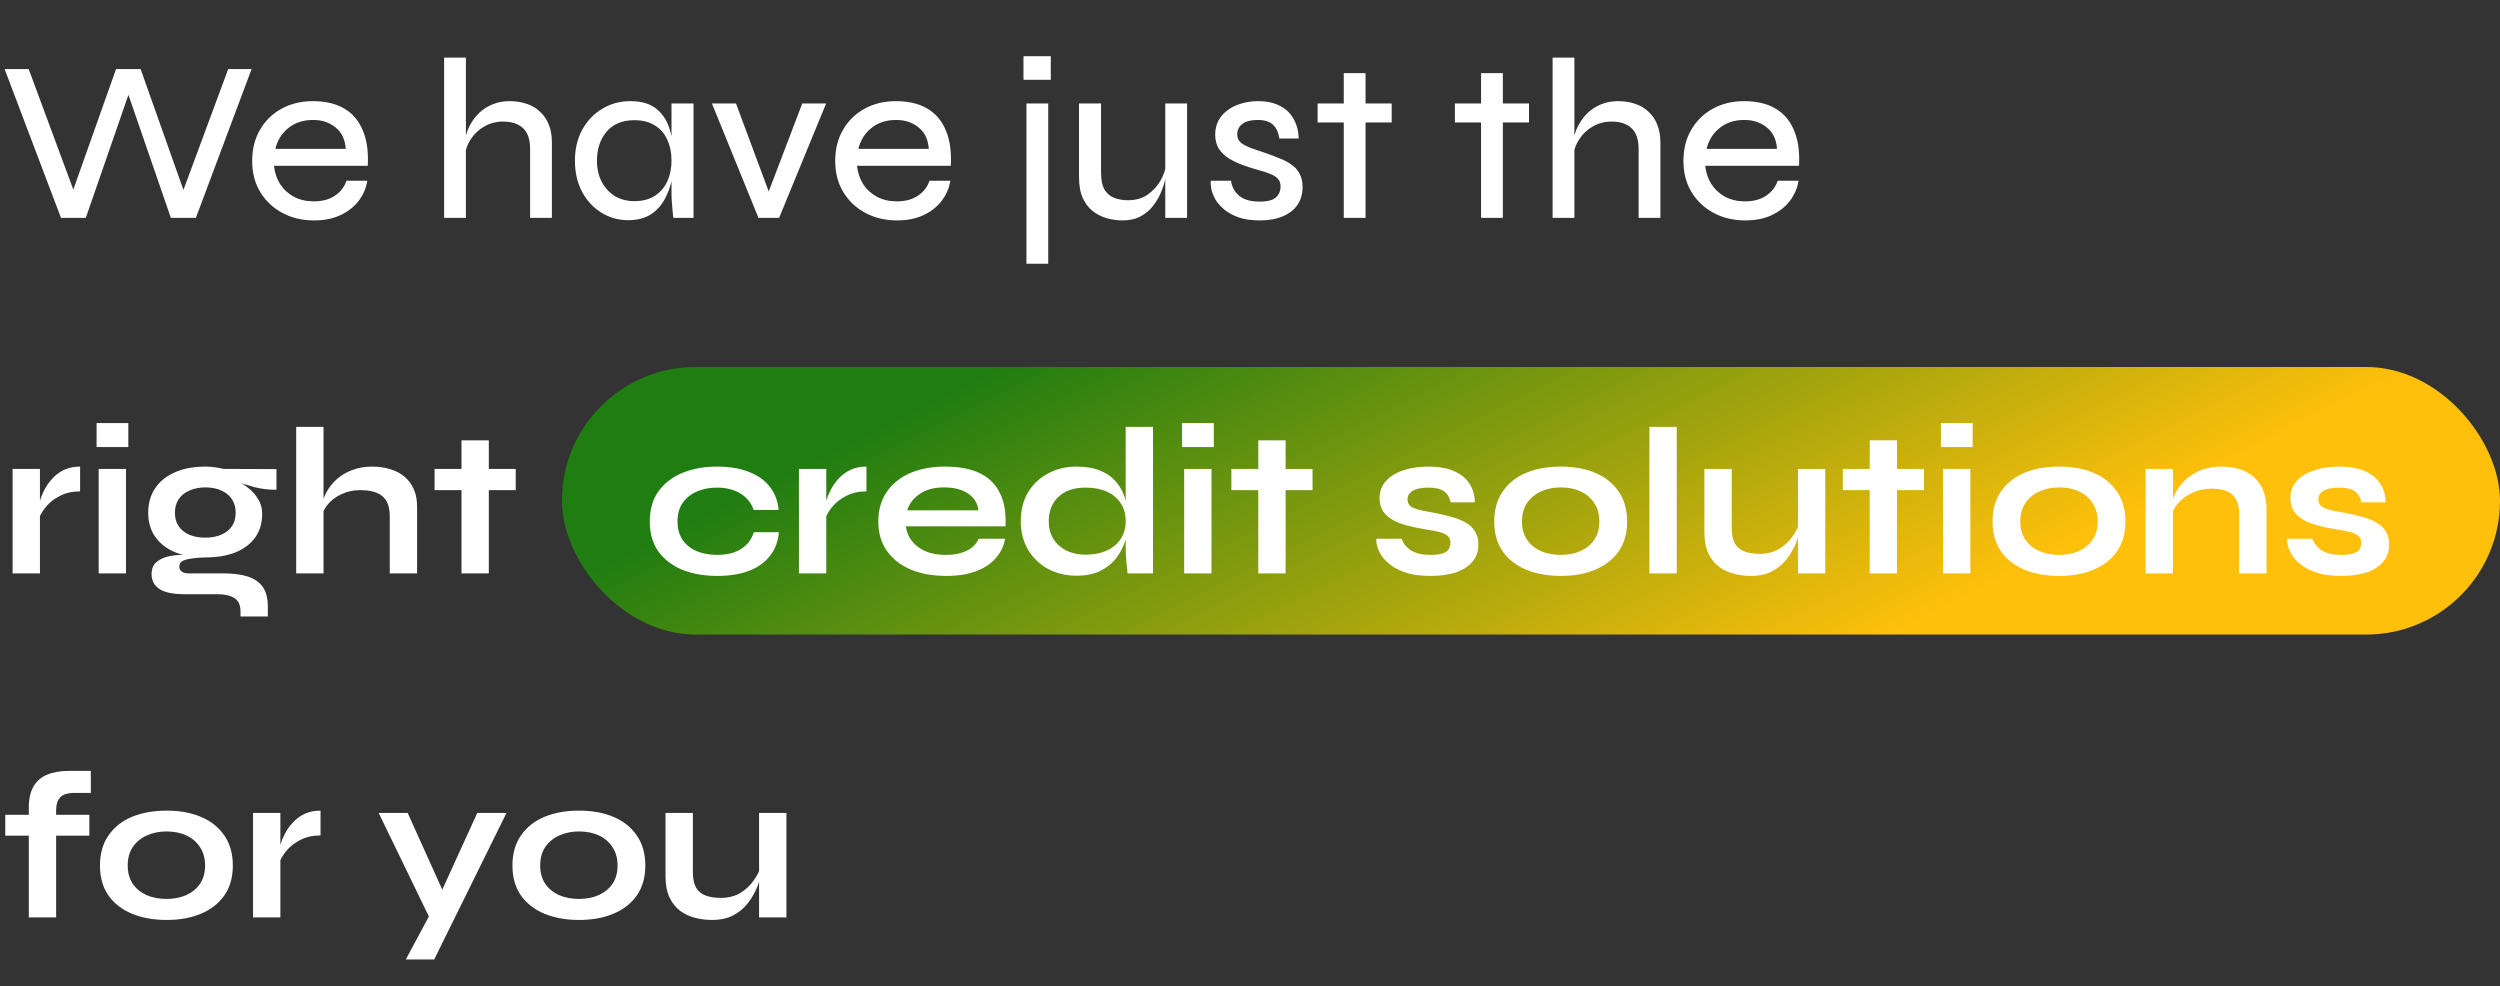 <svg width="654" height="258" viewBox="0 0 654 258" fill="none" xmlns="http://www.w3.org/2000/svg">
<rect x="0" y="0" width="654" height="258" fill="#333333" stroke="none"/>
<path d="M15.96 57L1.2 18.06H7.5L20.1 52.08H18.3L30.36 18.06H36.78L48.84 52.08H47.1L59.7 18.06H65.82L51.24 57H44.7L32.76 22.38H34.44L22.44 57H15.96ZM90.63 47.28H96.09C95.77 49.24 95.01 51 93.81 52.56C92.61 54.12 91.03 55.36 89.07 56.28C87.11 57.2 84.81 57.66 82.17 57.66C79.05 57.66 76.27 57 73.83 55.68C71.39 54.36 69.47 52.54 68.07 50.22C66.67 47.9 65.97 45.2 65.97 42.12C65.97 39 66.65 36.28 68.01 33.96C69.37 31.6 71.25 29.76 73.65 28.44C76.05 27.12 78.79 26.46 81.87 26.46C85.11 26.46 87.83 27.1 90.03 28.38C92.23 29.66 93.85 31.56 94.89 34.08C95.97 36.56 96.41 39.66 96.21 43.38H71.67C71.87 45.18 72.41 46.78 73.29 48.18C74.21 49.58 75.41 50.68 76.89 51.48C78.41 52.28 80.15 52.68 82.11 52.68C84.31 52.68 86.15 52.18 87.63 51.18C89.11 50.18 90.11 48.88 90.63 47.28ZM81.93 31.38C79.33 31.38 77.17 32.08 75.45 33.48C73.73 34.84 72.59 36.66 72.03 38.94H90.45C90.29 36.5 89.41 34.64 87.81 33.36C86.21 32.04 84.25 31.38 81.93 31.38ZM138.68 57V38.94C138.68 37.34 138.42 36.02 137.9 34.98C137.38 33.94 136.6 33.16 135.56 32.64C134.52 32.08 133.2 31.8 131.6 31.8C129.84 31.8 128.22 32.22 126.74 33.06C125.3 33.86 124.12 34.96 123.2 36.36C122.28 37.72 121.72 39.26 121.52 40.98L121.46 37.56C121.66 36 122.08 34.54 122.72 33.18C123.4 31.82 124.24 30.64 125.24 29.64C126.28 28.64 127.48 27.86 128.84 27.3C130.2 26.74 131.68 26.46 133.28 26.46C134.96 26.46 136.48 26.7 137.84 27.18C139.2 27.62 140.36 28.32 141.32 29.28C142.32 30.2 143.08 31.34 143.6 32.7C144.12 34.02 144.38 35.54 144.38 37.26V57H138.68ZM116.18 57V15.06H121.88V57H116.18ZM164.324 57.6C161.764 57.6 159.424 56.94 157.304 55.62C155.184 54.3 153.504 52.48 152.264 50.16C151.024 47.8 150.404 45.1 150.404 42.06C150.404 39.02 151.024 36.34 152.264 34.02C153.544 31.66 155.284 29.82 157.484 28.5C159.684 27.14 162.144 26.46 164.864 26.46C167.864 26.46 170.184 27.16 171.824 28.56C173.504 29.96 174.664 31.84 175.304 34.2C175.984 36.56 176.324 39.18 176.324 42.06C176.324 43.66 176.124 45.36 175.724 47.16C175.324 48.96 174.684 50.66 173.804 52.26C172.924 53.86 171.704 55.16 170.144 56.16C168.584 57.12 166.644 57.6 164.324 57.6ZM165.944 52.62C168.064 52.62 169.844 52.16 171.284 51.24C172.764 50.28 173.864 49 174.584 47.4C175.304 45.8 175.664 44.02 175.664 42.06C175.664 39.94 175.284 38.08 174.524 36.48C173.804 34.88 172.704 33.64 171.224 32.76C169.784 31.88 168.024 31.44 165.944 31.44C162.824 31.44 160.404 32.44 158.684 34.44C157.004 36.44 156.164 38.98 156.164 42.06C156.164 44.14 156.584 45.98 157.424 47.58C158.264 49.14 159.404 50.38 160.844 51.3C162.324 52.18 164.024 52.62 165.944 52.62ZM175.664 27.06H181.424V57H176.144C176.144 57 176.104 56.64 176.024 55.92C175.944 55.16 175.864 54.26 175.784 53.22C175.704 52.18 175.664 51.26 175.664 50.46V27.06ZM202.016 52.56H200.156L209.876 27.06H216.116L203.816 57H198.416L186.236 27.06H192.536L202.016 52.56ZM243.15 47.28H248.61C248.29 49.24 247.53 51 246.33 52.56C245.13 54.12 243.55 55.36 241.59 56.28C239.63 57.2 237.33 57.66 234.69 57.66C231.57 57.66 228.79 57 226.35 55.68C223.91 54.36 221.99 52.54 220.59 50.22C219.19 47.9 218.49 45.2 218.49 42.12C218.49 39 219.17 36.28 220.53 33.96C221.89 31.6 223.77 29.76 226.17 28.44C228.57 27.12 231.31 26.46 234.39 26.46C237.63 26.46 240.35 27.1 242.55 28.38C244.75 29.66 246.37 31.56 247.41 34.08C248.49 36.56 248.93 39.66 248.73 43.38H224.19C224.39 45.18 224.93 46.78 225.81 48.18C226.73 49.58 227.93 50.68 229.41 51.48C230.93 52.28 232.67 52.68 234.63 52.68C236.83 52.68 238.67 52.18 240.15 51.18C241.63 50.18 242.63 48.88 243.15 47.28ZM234.45 31.38C231.85 31.38 229.69 32.08 227.97 33.48C226.25 34.84 225.11 36.66 224.55 38.94H242.97C242.81 36.5 241.93 34.64 240.33 33.36C238.73 32.04 236.77 31.38 234.45 31.38ZM268.519 27.06H274.219V69H268.519V27.06ZM274.879 14.7V20.88H267.739V14.7H274.879ZM310.536 57H304.836V27.06H310.536V57ZM305.136 42.9L305.196 44.7C305.156 45.22 305.016 46 304.776 47.04C304.576 48.04 304.216 49.14 303.696 50.34C303.216 51.54 302.536 52.7 301.656 53.82C300.816 54.94 299.736 55.86 298.416 56.58C297.096 57.3 295.496 57.66 293.616 57.66C292.336 57.66 291.016 57.48 289.656 57.12C288.336 56.76 287.116 56.16 285.996 55.32C284.876 54.48 283.976 53.34 283.296 51.9C282.616 50.42 282.276 48.58 282.276 46.38V27.06H288.036V45.18C288.036 47.02 288.316 48.46 288.876 49.5C289.476 50.54 290.316 51.28 291.396 51.72C292.476 52.16 293.696 52.38 295.056 52.38C297.136 52.38 298.876 51.88 300.276 50.88C301.716 49.84 302.836 48.6 303.636 47.16C304.436 45.68 304.936 44.26 305.136 42.9ZM316.757 47.28H322.037C322.237 48.88 322.957 50.2 324.197 51.24C325.437 52.24 327.177 52.74 329.417 52.74C330.857 52.74 331.977 52.58 332.777 52.26C333.577 51.9 334.137 51.42 334.457 50.82C334.817 50.22 334.997 49.56 334.997 48.84C334.997 47.92 334.757 47.22 334.277 46.74C333.797 46.22 333.117 45.8 332.237 45.48C331.357 45.12 330.317 44.78 329.117 44.46C327.797 44.1 326.477 43.68 325.157 43.2C323.837 42.72 322.617 42.14 321.497 41.46C320.417 40.78 319.537 39.94 318.857 38.94C318.217 37.9 317.897 36.64 317.897 35.16C317.897 33.92 318.157 32.76 318.677 31.68C319.237 30.6 320.017 29.68 321.017 28.92C322.057 28.12 323.257 27.52 324.617 27.12C325.977 26.68 327.477 26.46 329.117 26.46C331.397 26.46 333.317 26.88 334.877 27.72C336.437 28.52 337.617 29.66 338.417 31.14C339.257 32.62 339.697 34.32 339.737 36.24H334.697C334.417 34.56 333.837 33.34 332.957 32.58C332.077 31.78 330.757 31.38 328.997 31.38C327.277 31.38 325.957 31.72 325.037 32.4C324.117 33.08 323.657 34 323.657 35.16C323.657 36.04 323.977 36.76 324.617 37.32C325.257 37.84 326.117 38.3 327.197 38.7C328.277 39.1 329.497 39.52 330.857 39.96C332.137 40.4 333.357 40.86 334.517 41.34C335.717 41.78 336.777 42.32 337.697 42.96C338.657 43.56 339.397 44.36 339.917 45.36C340.477 46.32 340.757 47.52 340.757 48.96C340.757 50.72 340.317 52.26 339.437 53.58C338.557 54.86 337.277 55.86 335.597 56.58C333.957 57.3 331.957 57.66 329.597 57.66C327.437 57.66 325.597 57.4 324.077 56.88C322.597 56.36 321.337 55.68 320.297 54.84C319.297 54 318.517 53.12 317.957 52.2C317.437 51.24 317.077 50.32 316.877 49.44C316.717 48.56 316.677 47.84 316.757 47.28ZM344.688 27.06H364.068V32.04H344.688V27.06ZM351.528 19.14H357.228V57H351.528V19.14ZM380.606 27.06H399.986V32.04H380.606V27.06ZM387.446 19.14H393.146V57H387.446V19.14ZM428.66 57V38.94C428.66 37.34 428.4 36.02 427.88 34.98C427.36 33.94 426.58 33.16 425.54 32.64C424.5 32.08 423.18 31.8 421.58 31.8C419.82 31.8 418.2 32.22 416.72 33.06C415.28 33.86 414.1 34.96 413.18 36.36C412.26 37.72 411.7 39.26 411.5 40.98L411.44 37.56C411.64 36 412.06 34.54 412.7 33.18C413.38 31.82 414.22 30.64 415.22 29.64C416.26 28.64 417.46 27.86 418.82 27.3C420.18 26.74 421.66 26.46 423.26 26.46C424.94 26.46 426.46 26.7 427.82 27.18C429.18 27.62 430.34 28.32 431.3 29.28C432.3 30.2 433.06 31.34 433.58 32.7C434.1 34.02 434.36 35.54 434.36 37.26V57H428.66ZM406.16 57V15.06H411.86V57H406.16ZM465.044 47.28H470.504C470.184 49.24 469.424 51 468.224 52.56C467.024 54.12 465.444 55.36 463.484 56.28C461.524 57.2 459.224 57.66 456.584 57.66C453.464 57.66 450.684 57 448.244 55.68C445.804 54.36 443.884 52.54 442.484 50.22C441.084 47.9 440.384 45.2 440.384 42.12C440.384 39 441.064 36.28 442.424 33.96C443.784 31.6 445.664 29.76 448.064 28.44C450.464 27.12 453.204 26.46 456.284 26.46C459.524 26.46 462.244 27.1 464.444 28.38C466.644 29.66 468.264 31.56 469.304 34.08C470.384 36.56 470.824 39.66 470.624 43.38H446.084C446.284 45.18 446.824 46.78 447.704 48.18C448.624 49.58 449.824 50.68 451.304 51.48C452.824 52.28 454.564 52.68 456.524 52.68C458.724 52.68 460.564 52.18 462.044 51.18C463.524 50.18 464.524 48.88 465.044 47.28ZM456.344 31.38C453.744 31.38 451.584 32.08 449.864 33.48C448.144 34.84 447.004 36.66 446.444 38.94H464.864C464.704 36.5 463.824 34.64 462.224 33.36C460.624 32.04 458.664 31.38 456.344 31.38Z" fill="white"/>
<path d="M3.3 122.665H10.45V150H3.3V122.665ZM20.955 128.55C18.902 128.55 17.123 128.953 15.62 129.76C14.117 130.53 12.907 131.483 11.99 132.62C11.073 133.757 10.432 134.857 10.065 135.92L10.01 132.895C10.047 132.455 10.193 131.813 10.45 130.97C10.707 130.09 11.092 129.155 11.605 128.165C12.118 127.138 12.797 126.167 13.64 125.25C14.483 124.297 15.51 123.527 16.72 122.94C17.93 122.353 19.342 122.06 20.955 122.06V128.55ZM33.57 110.675V116.945H25.265V110.675H33.57ZM25.815 122.665H32.965V150H25.815V122.665ZM53.732 145.82C50.762 145.82 48.14 145.38 45.867 144.5C43.63 143.583 41.889 142.245 40.642 140.485C39.395 138.725 38.772 136.598 38.772 134.105C38.772 131.648 39.377 129.522 40.587 127.725C41.797 125.928 43.52 124.535 45.757 123.545C48.03 122.555 50.689 122.06 53.732 122.06C54.575 122.06 55.382 122.115 56.152 122.225C56.959 122.335 57.747 122.482 58.517 122.665L72.322 122.72V128.11C70.452 128.147 68.545 127.927 66.602 127.45C64.695 126.937 63.009 126.387 61.542 125.8L61.377 125.415C62.624 126.002 63.797 126.735 64.897 127.615C65.997 128.458 66.877 129.448 67.537 130.585C68.234 131.685 68.582 132.968 68.582 134.435C68.582 136.818 67.977 138.872 66.767 140.595C65.557 142.282 63.834 143.583 61.597 144.5C59.397 145.38 56.775 145.82 53.732 145.82ZM62.917 161.275V159.955C62.917 158.268 62.367 157.095 61.267 156.435C60.204 155.775 58.737 155.445 56.867 155.445H48.342C46.692 155.445 45.299 155.317 44.162 155.06C43.062 154.803 42.182 154.437 41.522 153.96C40.862 153.483 40.385 152.915 40.092 152.255C39.799 151.632 39.652 150.953 39.652 150.22C39.652 148.753 40.129 147.653 41.082 146.92C42.035 146.15 43.319 145.637 44.932 145.38C46.545 145.123 48.324 145.068 50.267 145.215L53.732 145.82C51.422 145.893 49.699 146.095 48.562 146.425C47.462 146.718 46.912 147.323 46.912 148.24C46.912 148.79 47.132 149.23 47.572 149.56C48.012 149.853 48.635 150 49.442 150H58.407C60.864 150 62.954 150.257 64.677 150.77C66.437 151.32 67.775 152.218 68.692 153.465C69.609 154.748 70.067 156.49 70.067 158.69V161.275H62.917ZM53.732 140.65C55.309 140.65 56.684 140.393 57.857 139.88C59.067 139.367 60.002 138.633 60.662 137.68C61.322 136.69 61.652 135.517 61.652 134.16C61.652 132.767 61.322 131.575 60.662 130.585C60.002 129.595 59.085 128.843 57.912 128.33C56.739 127.78 55.345 127.505 53.732 127.505C52.155 127.505 50.762 127.78 49.552 128.33C48.342 128.843 47.407 129.595 46.747 130.585C46.087 131.575 45.757 132.767 45.757 134.16C45.757 135.517 46.087 136.69 46.747 137.68C47.407 138.633 48.324 139.367 49.497 139.88C50.707 140.393 52.119 140.65 53.732 140.65ZM101.961 150V134.985C101.961 133.482 101.705 132.235 101.191 131.245C100.678 130.255 99.853 129.503 98.716 128.99C97.616 128.477 96.131 128.22 94.261 128.22C92.465 128.22 90.833 128.568 89.366 129.265C87.9 129.925 86.708 130.805 85.791 131.905C84.875 132.968 84.361 134.105 84.251 135.315L84.196 132.29C84.38 131.08 84.801 129.87 85.461 128.66C86.121 127.45 87.001 126.35 88.101 125.36C89.201 124.37 90.521 123.582 92.061 122.995C93.638 122.372 95.398 122.06 97.341 122.06C99.028 122.06 100.586 122.28 102.016 122.72C103.446 123.123 104.693 123.765 105.756 124.645C106.82 125.525 107.645 126.625 108.231 127.945C108.818 129.228 109.111 130.75 109.111 132.51V150H101.961ZM77.486 150V111.665H84.636V150H77.486ZM113.685 122.665H134.915V128.22H113.685V122.665ZM120.725 115.185H127.875V150H120.725V115.185Z" fill="white"/>
<rect x="147" y="96" width="507" height="70" rx="35" fill="url(#paint0_linear_3317_31760)"/>
<path d="M203.75 139.22C203.567 141.603 202.797 143.657 201.44 145.38C200.12 147.103 198.287 148.423 195.94 149.34C193.593 150.22 190.807 150.66 187.58 150.66C184.207 150.66 181.182 150.128 178.505 149.065C175.865 147.965 173.775 146.37 172.235 144.28C170.732 142.153 169.98 139.532 169.98 136.415C169.98 133.298 170.732 130.677 172.235 128.55C173.775 126.423 175.865 124.81 178.505 123.71C181.182 122.61 184.207 122.06 187.58 122.06C190.807 122.06 193.575 122.518 195.885 123.435C198.195 124.315 200.01 125.598 201.33 127.285C202.687 128.972 203.475 131.007 203.695 133.39H197.15C196.527 131.557 195.372 130.127 193.685 129.1C191.998 128.073 189.963 127.56 187.58 127.56C185.673 127.56 183.932 127.89 182.355 128.55C180.815 129.21 179.568 130.2 178.615 131.52C177.698 132.803 177.24 134.435 177.24 136.415C177.24 138.358 177.698 139.99 178.615 141.31C179.532 142.593 180.778 143.565 182.355 144.225C183.932 144.848 185.673 145.16 187.58 145.16C190.147 145.16 192.237 144.647 193.85 143.62C195.5 142.593 196.618 141.127 197.205 139.22H203.75ZM209.005 122.665H216.155V150H209.005V122.665ZM226.66 128.55C224.607 128.55 222.828 128.953 221.325 129.76C219.822 130.53 218.612 131.483 217.695 132.62C216.778 133.757 216.137 134.857 215.77 135.92L215.715 132.895C215.752 132.455 215.898 131.813 216.155 130.97C216.412 130.09 216.797 129.155 217.31 128.165C217.823 127.138 218.502 126.167 219.345 125.25C220.188 124.297 221.215 123.527 222.425 122.94C223.635 122.353 225.047 122.06 226.66 122.06V128.55ZM255.995 140.925H262.925C262.632 142.795 261.844 144.463 260.56 145.93C259.314 147.397 257.609 148.552 255.445 149.395C253.282 150.238 250.642 150.66 247.525 150.66C244.042 150.66 240.962 150.11 238.285 149.01C235.609 147.873 233.519 146.242 232.015 144.115C230.512 141.988 229.76 139.422 229.76 136.415C229.76 133.408 230.494 130.842 231.96 128.715C233.427 126.552 235.462 124.902 238.065 123.765C240.705 122.628 243.785 122.06 247.305 122.06C250.899 122.06 253.887 122.628 256.27 123.765C258.654 124.902 260.414 126.625 261.55 128.935C262.724 131.208 263.219 134.123 263.035 137.68H236.965C237.149 139.073 237.662 140.338 238.505 141.475C239.385 142.612 240.559 143.51 242.025 144.17C243.529 144.83 245.307 145.16 247.36 145.16C249.634 145.16 251.522 144.775 253.025 144.005C254.565 143.198 255.555 142.172 255.995 140.925ZM246.975 127.505C244.335 127.505 242.19 128.092 240.54 129.265C238.89 130.402 237.827 131.813 237.35 133.5H255.94C255.757 131.667 254.877 130.218 253.3 129.155C251.76 128.055 249.652 127.505 246.975 127.505ZM281.666 150.605C278.916 150.605 276.422 150.018 274.186 148.845C271.986 147.635 270.244 145.967 268.961 143.84C267.677 141.677 267.036 139.183 267.036 136.36C267.036 133.463 267.659 130.952 268.906 128.825C270.189 126.698 271.931 125.048 274.131 123.875C276.331 122.665 278.842 122.06 281.666 122.06C284.122 122.06 286.212 122.427 287.936 123.16C289.659 123.893 291.052 124.92 292.116 126.24C293.179 127.523 293.949 129.027 294.426 130.75C294.939 132.473 295.196 134.343 295.196 136.36C295.196 137.973 294.939 139.623 294.426 141.31C293.912 142.96 293.124 144.5 292.061 145.93C290.997 147.323 289.604 148.46 287.881 149.34C286.157 150.183 284.086 150.605 281.666 150.605ZM283.976 145.105C286.139 145.105 288.009 144.738 289.586 144.005C291.162 143.272 292.372 142.245 293.216 140.925C294.059 139.605 294.481 138.083 294.481 136.36C294.481 134.49 294.041 132.913 293.161 131.63C292.317 130.31 291.107 129.302 289.531 128.605C287.991 127.908 286.139 127.56 283.976 127.56C280.932 127.56 278.567 128.367 276.881 129.98C275.194 131.593 274.351 133.72 274.351 136.36C274.351 138.12 274.754 139.66 275.561 140.98C276.367 142.263 277.486 143.272 278.916 144.005C280.382 144.738 282.069 145.105 283.976 145.105ZM294.481 111.665H301.631V150H294.976C294.866 149.157 294.756 148.075 294.646 146.755C294.536 145.398 294.481 144.133 294.481 142.96V111.665ZM317.532 110.675V116.945H309.227V110.675H317.532ZM309.777 122.665H316.927V150H309.777V122.665ZM322.129 122.665H343.359V128.22H322.129V122.665ZM329.169 115.185H336.319V150H329.169V115.185ZM360.068 140.925H366.668C367.071 142.172 367.896 143.198 369.143 144.005C370.426 144.775 372.095 145.16 374.148 145.16C375.541 145.16 376.623 145.032 377.393 144.775C378.163 144.518 378.695 144.152 378.988 143.675C379.281 143.162 379.428 142.593 379.428 141.97C379.428 141.2 379.19 140.613 378.713 140.21C378.236 139.77 377.503 139.422 376.513 139.165C375.523 138.908 374.258 138.67 372.718 138.45C371.178 138.193 369.693 137.882 368.263 137.515C366.833 137.148 365.568 136.672 364.468 136.085C363.368 135.462 362.488 134.692 361.828 133.775C361.205 132.822 360.893 131.667 360.893 130.31C360.893 128.99 361.205 127.817 361.828 126.79C362.488 125.763 363.386 124.902 364.523 124.205C365.696 123.508 367.053 122.977 368.593 122.61C370.17 122.243 371.856 122.06 373.653 122.06C376.366 122.06 378.621 122.463 380.418 123.27C382.215 124.04 383.553 125.14 384.433 126.57C385.35 127.963 385.808 129.577 385.808 131.41H379.483C379.19 130.053 378.603 129.082 377.723 128.495C376.843 127.872 375.486 127.56 373.653 127.56C371.856 127.56 370.5 127.835 369.583 128.385C368.666 128.935 368.208 129.687 368.208 130.64C368.208 131.41 368.483 132.015 369.033 132.455C369.62 132.858 370.463 133.188 371.563 133.445C372.7 133.702 374.111 133.977 375.798 134.27C377.228 134.563 378.585 134.893 379.868 135.26C381.188 135.627 382.361 136.103 383.388 136.69C384.415 137.24 385.221 137.992 385.808 138.945C386.431 139.862 386.743 141.035 386.743 142.465C386.743 144.225 386.23 145.71 385.203 146.92C384.213 148.13 382.783 149.065 380.913 149.725C379.043 150.348 376.806 150.66 374.203 150.66C371.893 150.66 369.895 150.422 368.208 149.945C366.558 149.432 365.183 148.79 364.083 148.02C362.983 147.213 362.121 146.37 361.498 145.49C360.911 144.573 360.508 143.712 360.288 142.905C360.068 142.098 359.995 141.438 360.068 140.925ZM408.328 150.66C404.881 150.66 401.838 150.11 399.198 149.01C396.595 147.91 394.56 146.315 393.093 144.225C391.626 142.098 390.893 139.495 390.893 136.415C390.893 133.335 391.626 130.732 393.093 128.605C394.56 126.442 396.595 124.81 399.198 123.71C401.838 122.61 404.881 122.06 408.328 122.06C411.775 122.06 414.781 122.61 417.348 123.71C419.951 124.81 421.986 126.442 423.453 128.605C424.92 130.732 425.653 133.335 425.653 136.415C425.653 139.495 424.92 142.098 423.453 144.225C421.986 146.315 419.951 147.91 417.348 149.01C414.781 150.11 411.775 150.66 408.328 150.66ZM408.328 145.16C410.235 145.16 411.94 144.83 413.443 144.17C414.983 143.473 416.193 142.483 417.073 141.2C417.953 139.88 418.393 138.285 418.393 136.415C418.393 134.545 417.953 132.95 417.073 131.63C416.193 130.273 415.001 129.247 413.498 128.55C411.995 127.853 410.271 127.505 408.328 127.505C406.421 127.505 404.698 127.853 403.158 128.55C401.618 129.247 400.39 130.255 399.473 131.575C398.593 132.895 398.153 134.508 398.153 136.415C398.153 138.285 398.593 139.88 399.473 141.2C400.353 142.483 401.563 143.473 403.103 144.17C404.643 144.83 406.385 145.16 408.328 145.16ZM431.489 111.665H438.639V150H431.489V111.665ZM477.495 150H470.345V122.665H477.495V150ZM470.73 136.855L470.785 138.725C470.712 139.238 470.529 139.99 470.235 140.98C469.942 141.933 469.484 142.96 468.86 144.06C468.274 145.16 467.504 146.223 466.55 147.25C465.597 148.24 464.424 149.065 463.03 149.725C461.637 150.348 459.987 150.66 458.08 150.66C456.577 150.66 455.092 150.477 453.625 150.11C452.195 149.743 450.894 149.138 449.72 148.295C448.547 147.415 447.612 146.242 446.915 144.775C446.219 143.308 445.87 141.457 445.87 139.22V122.665H453.02V138.01C453.02 139.77 453.295 141.163 453.845 142.19C454.432 143.18 455.275 143.877 456.375 144.28C457.475 144.683 458.777 144.885 460.28 144.885C462.26 144.885 463.965 144.463 465.395 143.62C466.825 142.74 467.98 141.677 468.86 140.43C469.777 139.183 470.4 137.992 470.73 136.855ZM482.08 122.665H503.31V128.22H482.08V122.665ZM489.12 115.185H496.27V150H489.12V115.185ZM516.048 110.675V116.945H507.743V110.675H516.048ZM508.293 122.665H515.443V150H508.293V122.665ZM538.685 150.66C535.238 150.66 532.195 150.11 529.555 149.01C526.951 147.91 524.916 146.315 523.45 144.225C521.983 142.098 521.25 139.495 521.25 136.415C521.25 133.335 521.983 130.732 523.45 128.605C524.916 126.442 526.951 124.81 529.555 123.71C532.195 122.61 535.238 122.06 538.685 122.06C542.131 122.06 545.138 122.61 547.705 123.71C550.308 124.81 552.343 126.442 553.81 128.605C555.276 130.732 556.01 133.335 556.01 136.415C556.01 139.495 555.276 142.098 553.81 144.225C552.343 146.315 550.308 147.91 547.705 149.01C545.138 150.11 542.131 150.66 538.685 150.66ZM538.685 145.16C540.591 145.16 542.296 144.83 543.8 144.17C545.34 143.473 546.55 142.483 547.43 141.2C548.31 139.88 548.75 138.285 548.75 136.415C548.75 134.545 548.31 132.95 547.43 131.63C546.55 130.273 545.358 129.247 543.855 128.55C542.351 127.853 540.628 127.505 538.685 127.505C536.778 127.505 535.055 127.853 533.515 128.55C531.975 129.247 530.746 130.255 529.83 131.575C528.95 132.895 528.51 134.508 528.51 136.415C528.51 138.285 528.95 139.88 529.83 141.2C530.71 142.483 531.92 143.473 533.46 144.17C535 144.83 536.741 145.16 538.685 145.16ZM561.295 122.665H568.445V150H561.295V122.665ZM581.15 122.06C582.837 122.06 584.395 122.28 585.825 122.72C587.255 123.16 588.502 123.838 589.565 124.755C590.628 125.672 591.453 126.845 592.04 128.275C592.627 129.668 592.92 131.337 592.92 133.28V150H585.77V134.545C585.77 132.235 585.202 130.548 584.065 129.485C582.965 128.385 581.15 127.835 578.62 127.835C576.713 127.835 574.99 128.202 573.45 128.935C571.91 129.668 570.663 130.603 569.71 131.74C568.757 132.84 568.207 133.995 568.06 135.205L568.005 132.4C568.188 131.117 568.61 129.87 569.27 128.66C569.93 127.45 570.81 126.35 571.91 125.36C573.047 124.333 574.385 123.527 575.925 122.94C577.465 122.353 579.207 122.06 581.15 122.06ZM598.33 140.925H604.93C605.333 142.172 606.158 143.198 607.405 144.005C608.688 144.775 610.357 145.16 612.41 145.16C613.803 145.16 614.885 145.032 615.655 144.775C616.425 144.518 616.957 144.152 617.25 143.675C617.543 143.162 617.69 142.593 617.69 141.97C617.69 141.2 617.452 140.613 616.975 140.21C616.498 139.77 615.765 139.422 614.775 139.165C613.785 138.908 612.52 138.67 610.98 138.45C609.44 138.193 607.955 137.882 606.525 137.515C605.095 137.148 603.83 136.672 602.73 136.085C601.63 135.462 600.75 134.692 600.09 133.775C599.467 132.822 599.155 131.667 599.155 130.31C599.155 128.99 599.467 127.817 600.09 126.79C600.75 125.763 601.648 124.902 602.785 124.205C603.958 123.508 605.315 122.977 606.855 122.61C608.432 122.243 610.118 122.06 611.915 122.06C614.628 122.06 616.883 122.463 618.68 123.27C620.477 124.04 621.815 125.14 622.695 126.57C623.612 127.963 624.07 129.577 624.07 131.41H617.745C617.452 130.053 616.865 129.082 615.985 128.495C615.105 127.872 613.748 127.56 611.915 127.56C610.118 127.56 608.762 127.835 607.845 128.385C606.928 128.935 606.47 129.687 606.47 130.64C606.47 131.41 606.745 132.015 607.295 132.455C607.882 132.858 608.725 133.188 609.825 133.445C610.962 133.702 612.373 133.977 614.06 134.27C615.49 134.563 616.847 134.893 618.13 135.26C619.45 135.627 620.623 136.103 621.65 136.69C622.677 137.24 623.483 137.992 624.07 138.945C624.693 139.862 625.005 141.035 625.005 142.465C625.005 144.225 624.492 145.71 623.465 146.92C622.475 148.13 621.045 149.065 619.175 149.725C617.305 150.348 615.068 150.66 612.465 150.66C610.155 150.66 608.157 150.422 606.47 149.945C604.82 149.432 603.445 148.79 602.345 148.02C601.245 147.213 600.383 146.37 599.76 145.49C599.173 144.573 598.77 143.712 598.55 142.905C598.33 142.098 598.257 141.438 598.33 140.925Z" fill="white"/>
<path d="M1.375 213.16H23.375V218.605H1.375V213.16ZM18.095 201.665H23.76V207.44H19.8C18.737 207.403 17.82 207.513 17.05 207.77C16.28 208.027 15.693 208.503 15.29 209.2C14.887 209.86 14.685 210.813 14.685 212.06V240H7.535V211.18C7.535 208.98 7.938 207.183 8.745 205.79C9.552 204.36 10.743 203.315 12.32 202.655C13.897 201.995 15.822 201.665 18.095 201.665ZM43.585 240.66C40.138 240.66 37.095 240.11 34.455 239.01C31.852 237.91 29.817 236.315 28.35 234.225C26.883 232.098 26.15 229.495 26.15 226.415C26.15 223.335 26.883 220.732 28.35 218.605C29.817 216.442 31.852 214.81 34.455 213.71C37.095 212.61 40.138 212.06 43.585 212.06C47.032 212.06 50.038 212.61 52.605 213.71C55.208 214.81 57.243 216.442 58.71 218.605C60.177 220.732 60.91 223.335 60.91 226.415C60.91 229.495 60.177 232.098 58.71 234.225C57.243 236.315 55.208 237.91 52.605 239.01C50.038 240.11 47.032 240.66 43.585 240.66ZM43.585 235.16C45.492 235.16 47.197 234.83 48.7 234.17C50.24 233.473 51.45 232.483 52.33 231.2C53.21 229.88 53.65 228.285 53.65 226.415C53.65 224.545 53.21 222.95 52.33 221.63C51.45 220.273 50.258 219.247 48.755 218.55C47.252 217.853 45.528 217.505 43.585 217.505C41.678 217.505 39.955 217.853 38.415 218.55C36.875 219.247 35.647 220.255 34.73 221.575C33.85 222.895 33.41 224.508 33.41 226.415C33.41 228.285 33.85 229.88 34.73 231.2C35.61 232.483 36.82 233.473 38.36 234.17C39.9 234.83 41.642 235.16 43.585 235.16ZM66.195 212.665H73.346V240H66.195V212.665ZM83.85 218.55C81.797 218.55 80.019 218.953 78.516 219.76C77.012 220.53 75.802 221.483 74.885 222.62C73.969 223.757 73.327 224.857 72.96 225.92L72.906 222.895C72.942 222.455 73.089 221.813 73.346 220.97C73.602 220.09 73.987 219.155 74.501 218.165C75.014 217.138 75.692 216.167 76.535 215.25C77.379 214.297 78.406 213.527 79.615 212.94C80.826 212.353 82.237 212.06 83.85 212.06V218.55ZM99.062 212.665H106.652L118.477 238.9L112.317 240L99.062 212.665ZM132.502 212.665L113.582 251H106.157L114.242 235.93L124.857 212.665H132.502ZM151.49 240.66C148.044 240.66 145 240.11 142.36 239.01C139.757 237.91 137.722 236.315 136.255 234.225C134.789 232.098 134.055 229.495 134.055 226.415C134.055 223.335 134.789 220.732 136.255 218.605C137.722 216.442 139.757 214.81 142.36 213.71C145 212.61 148.044 212.06 151.49 212.06C154.937 212.06 157.944 212.61 160.51 213.71C163.114 214.81 165.149 216.442 166.615 218.605C168.082 220.732 168.815 223.335 168.815 226.415C168.815 229.495 168.082 232.098 166.615 234.225C165.149 236.315 163.114 237.91 160.51 239.01C157.944 240.11 154.937 240.66 151.49 240.66ZM151.49 235.16C153.397 235.16 155.102 234.83 156.605 234.17C158.145 233.473 159.355 232.483 160.235 231.2C161.115 229.88 161.555 228.285 161.555 226.415C161.555 224.545 161.115 222.95 160.235 221.63C159.355 220.273 158.164 219.247 156.66 218.55C155.157 217.853 153.434 217.505 151.49 217.505C149.584 217.505 147.86 217.853 146.32 218.55C144.78 219.247 143.552 220.255 142.635 221.575C141.755 222.895 141.315 224.508 141.315 226.415C141.315 228.285 141.755 229.88 142.635 231.2C143.515 232.483 144.725 233.473 146.265 234.17C147.805 234.83 149.547 235.16 151.49 235.16ZM205.726 240H198.576V212.665H205.726V240ZM198.961 226.855L199.016 228.725C198.942 229.238 198.759 229.99 198.466 230.98C198.172 231.933 197.714 232.96 197.091 234.06C196.504 235.16 195.734 236.223 194.781 237.25C193.827 238.24 192.654 239.065 191.261 239.725C189.867 240.348 188.217 240.66 186.311 240.66C184.807 240.66 183.322 240.477 181.856 240.11C180.426 239.743 179.124 239.138 177.951 238.295C176.777 237.415 175.842 236.242 175.146 234.775C174.449 233.308 174.101 231.457 174.101 229.22V212.665H181.251V228.01C181.251 229.77 181.526 231.163 182.076 232.19C182.662 233.18 183.506 233.877 184.606 234.28C185.706 234.683 187.007 234.885 188.511 234.885C190.491 234.885 192.196 234.463 193.626 233.62C195.056 232.74 196.211 231.677 197.091 230.43C198.007 229.183 198.631 227.992 198.961 226.855Z" fill="white"/>
<defs>
<linearGradient id="paint0_linear_3317_31760" x1="212.186" y1="120.294" x2="287.645" y2="270.633" gradientUnits="userSpaceOnUse">
<stop stop-color="#207D11"/>
<stop offset="1" stop-color="#FFC00B"/>
</linearGradient>
</defs>
</svg>
